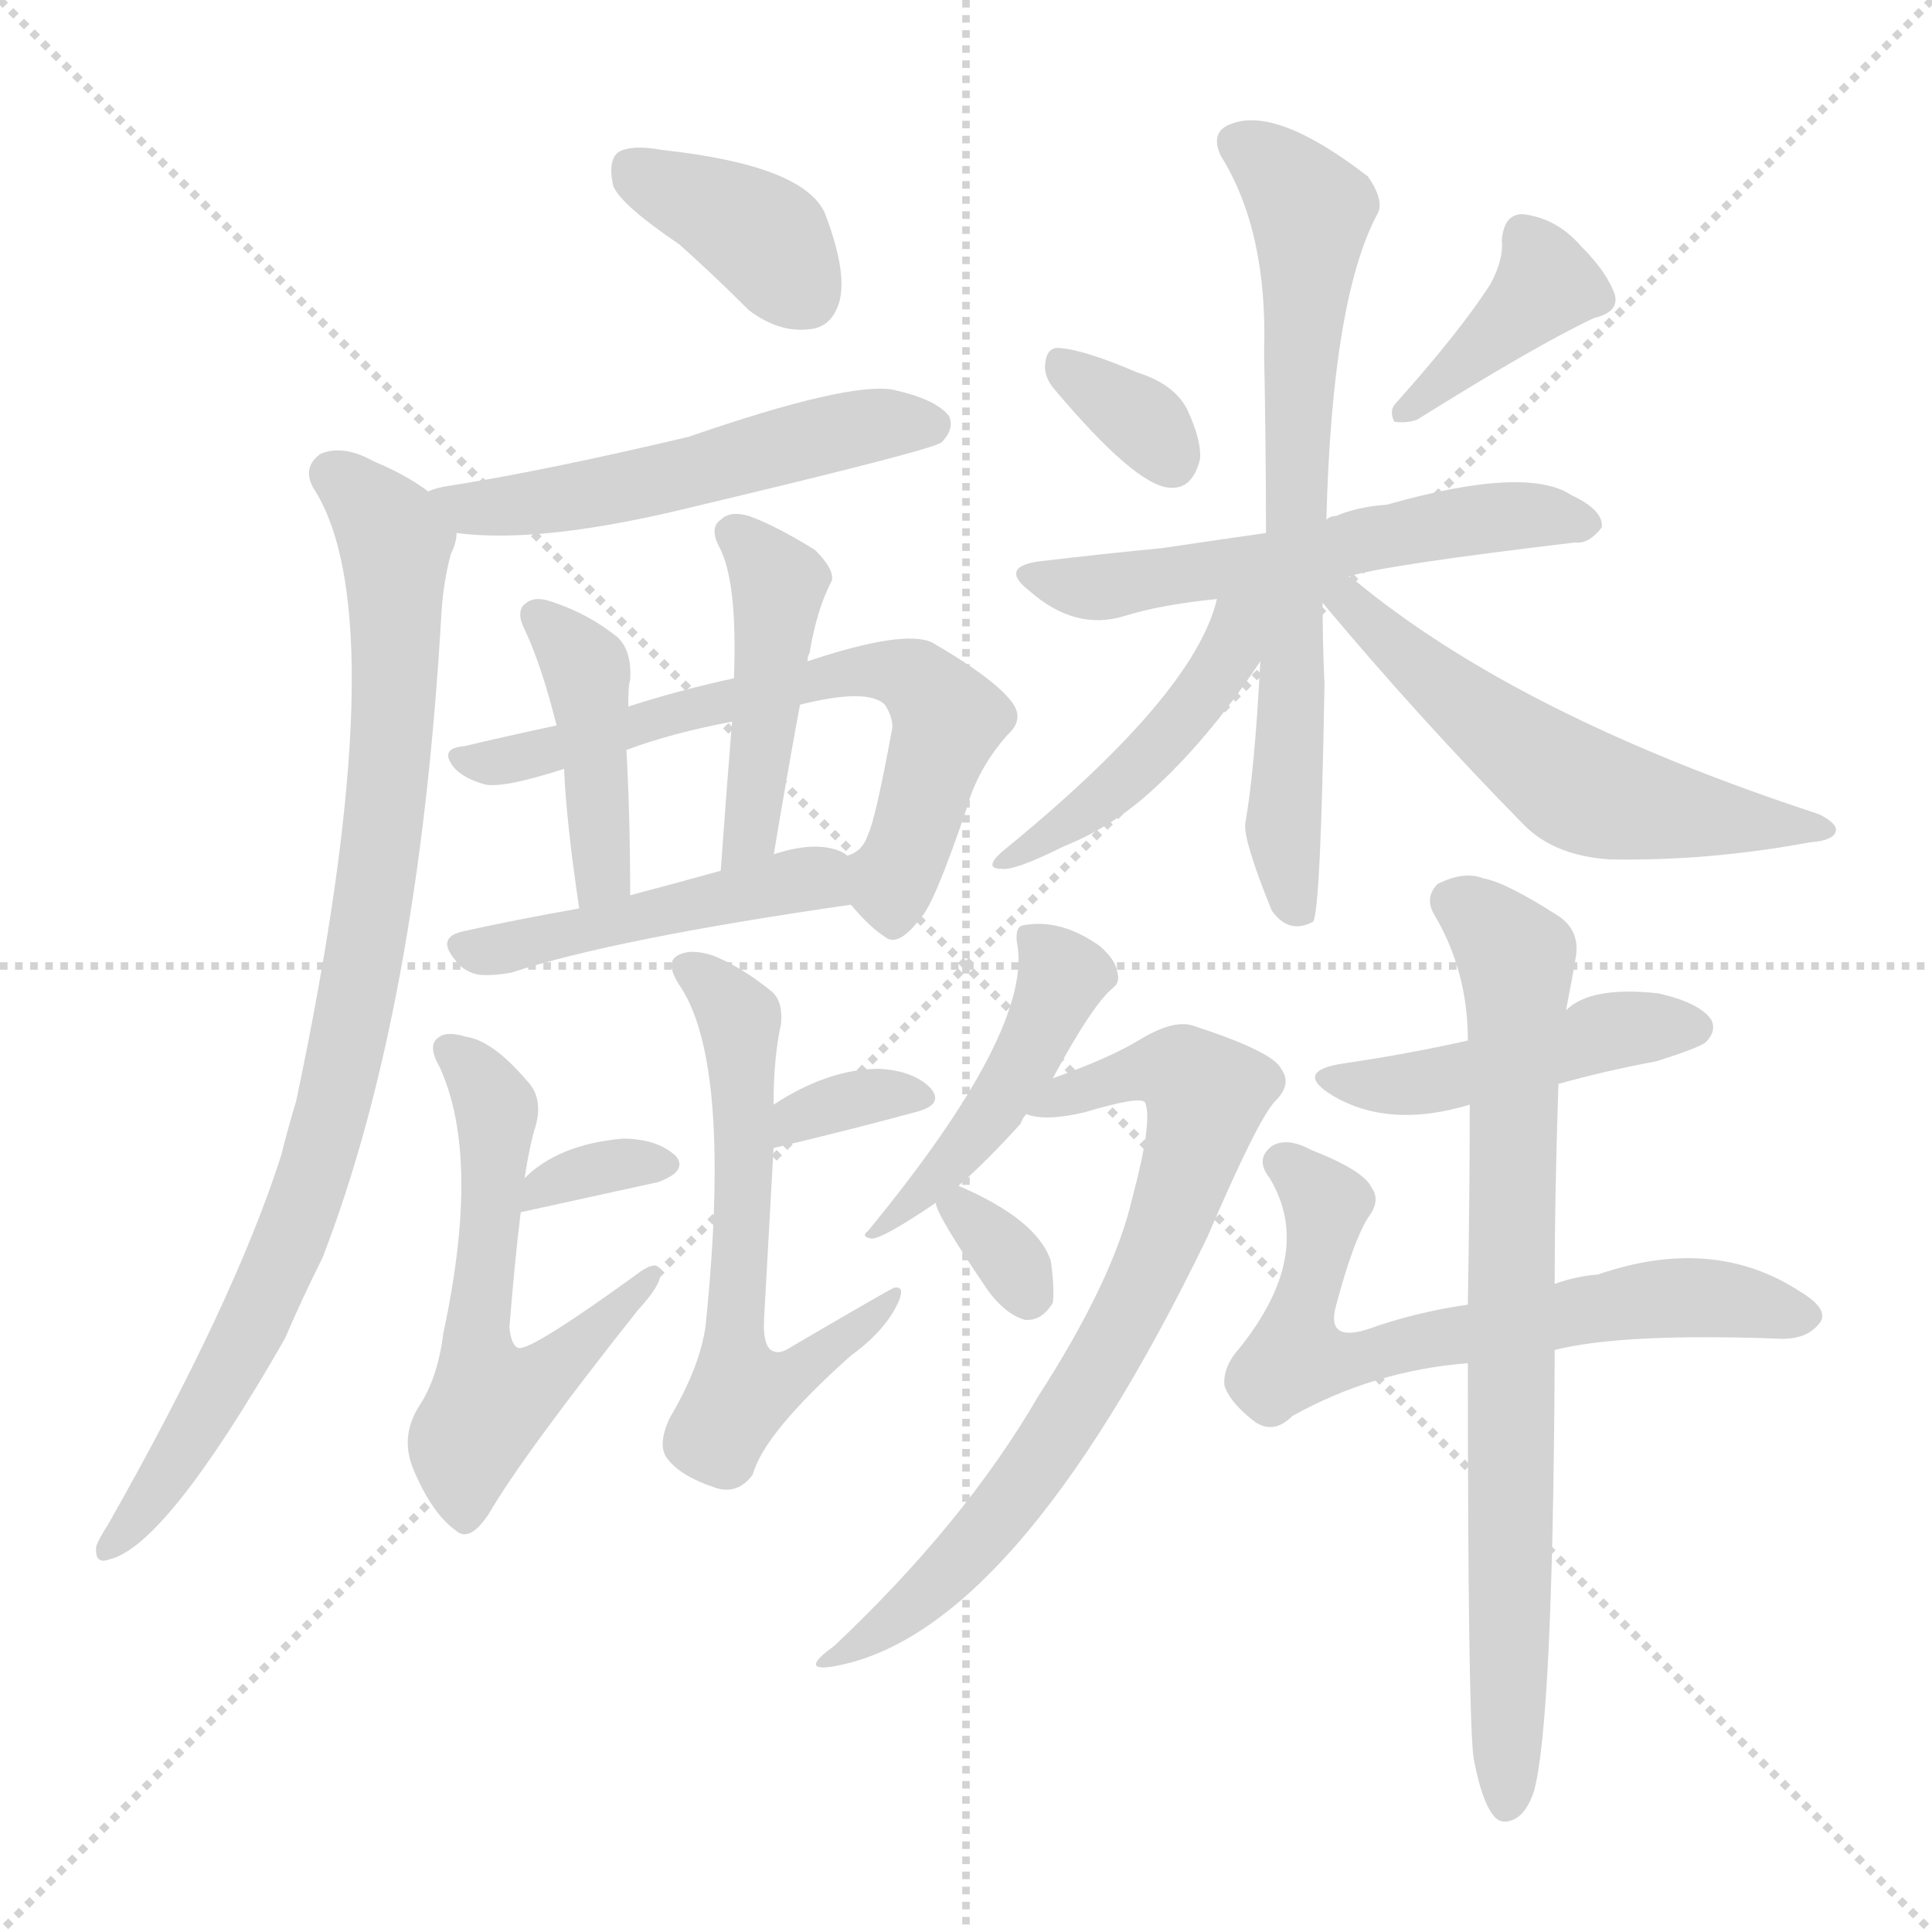 <svg version="1.1" viewBox="0 0 1024 1024" xmlns="http://www.w3.org/2000/svg">
  <g stroke="lightgray" stroke-dasharray="1,1" stroke-width="1" transform="scale(4, 4)">
    <line x1="0" y1="0" x2="256" y2="256"></line>
    <line x1="256" y1="0" x2="0" y2="256"></line>
    <line x1="128" y1="0" x2="128" y2="256"></line>
    <line x1="0" y1="128" x2="256" y2="128"></line>
  </g>
<g transform="scale(1, -1) translate(0, -900)">
   <style type="text/css">
    @keyframes keyframes0 {
      from {
       stroke: blue;
       stroke-dashoffset: 373;
       stroke-width: 128;
       }
       55% {
       animation-timing-function: step-end;
       stroke: blue;
       stroke-dashoffset: 0;
       stroke-width: 128;
       }
       to {
       stroke: black;
       stroke-width: 1024;
       }
       }
       #make-me-a-hanzi-animation-0 {
         animation: keyframes0 0.554s both;
         animation-delay: 0s;
         animation-timing-function: linear;
       }
    @keyframes keyframes1 {
      from {
       stroke: blue;
       stroke-dashoffset: 521;
       stroke-width: 128;
       }
       63% {
       animation-timing-function: step-end;
       stroke: blue;
       stroke-dashoffset: 0;
       stroke-width: 128;
       }
       to {
       stroke: black;
       stroke-width: 1024;
       }
       }
       #make-me-a-hanzi-animation-1 {
         animation: keyframes1 0.674s both;
         animation-delay: 0.554s;
         animation-timing-function: linear;
       }
    @keyframes keyframes2 {
      from {
       stroke: blue;
       stroke-dashoffset: 869;
       stroke-width: 128;
       }
       74% {
       animation-timing-function: step-end;
       stroke: blue;
       stroke-dashoffset: 0;
       stroke-width: 128;
       }
       to {
       stroke: black;
       stroke-width: 1024;
       }
       }
       #make-me-a-hanzi-animation-2 {
         animation: keyframes2 0.957s both;
         animation-delay: 1.228s;
         animation-timing-function: linear;
       }
    @keyframes keyframes3 {
      from {
       stroke: blue;
       stroke-dashoffset: 636;
       stroke-width: 128;
       }
       67% {
       animation-timing-function: step-end;
       stroke: blue;
       stroke-dashoffset: 0;
       stroke-width: 128;
       }
       to {
       stroke: black;
       stroke-width: 1024;
       }
       }
       #make-me-a-hanzi-animation-3 {
         animation: keyframes3 0.768s both;
         animation-delay: 2.185s;
         animation-timing-function: linear;
       }
    @keyframes keyframes4 {
      from {
       stroke: blue;
       stroke-dashoffset: 412;
       stroke-width: 128;
       }
       57% {
       animation-timing-function: step-end;
       stroke: blue;
       stroke-dashoffset: 0;
       stroke-width: 128;
       }
       to {
       stroke: black;
       stroke-width: 1024;
       }
       }
       #make-me-a-hanzi-animation-4 {
         animation: keyframes4 0.585s both;
         animation-delay: 2.952s;
         animation-timing-function: linear;
       }
    @keyframes keyframes5 {
      from {
       stroke: blue;
       stroke-dashoffset: 440;
       stroke-width: 128;
       }
       59% {
       animation-timing-function: step-end;
       stroke: blue;
       stroke-dashoffset: 0;
       stroke-width: 128;
       }
       to {
       stroke: black;
       stroke-width: 1024;
       }
       }
       #make-me-a-hanzi-animation-5 {
         animation: keyframes5 0.608s both;
         animation-delay: 3.538s;
         animation-timing-function: linear;
       }
    @keyframes keyframes6 {
      from {
       stroke: blue;
       stroke-dashoffset: 450;
       stroke-width: 128;
       }
       59% {
       animation-timing-function: step-end;
       stroke: blue;
       stroke-dashoffset: 0;
       stroke-width: 128;
       }
       to {
       stroke: black;
       stroke-width: 1024;
       }
       }
       #make-me-a-hanzi-animation-6 {
         animation: keyframes6 0.616s both;
         animation-delay: 4.146s;
         animation-timing-function: linear;
       }
    @keyframes keyframes7 {
      from {
       stroke: blue;
       stroke-dashoffset: 330;
       stroke-width: 128;
       }
       52% {
       animation-timing-function: step-end;
       stroke: blue;
       stroke-dashoffset: 0;
       stroke-width: 128;
       }
       to {
       stroke: black;
       stroke-width: 1024;
       }
       }
       #make-me-a-hanzi-animation-7 {
         animation: keyframes7 0.519s both;
         animation-delay: 4.762s;
         animation-timing-function: linear;
       }
    @keyframes keyframes8 {
      from {
       stroke: blue;
       stroke-dashoffset: 565;
       stroke-width: 128;
       }
       65% {
       animation-timing-function: step-end;
       stroke: blue;
       stroke-dashoffset: 0;
       stroke-width: 128;
       }
       to {
       stroke: black;
       stroke-width: 1024;
       }
       }
       #make-me-a-hanzi-animation-8 {
         animation: keyframes8 0.71s both;
         animation-delay: 5.28s;
         animation-timing-function: linear;
       }
    @keyframes keyframes9 {
      from {
       stroke: blue;
       stroke-dashoffset: 330;
       stroke-width: 128;
       }
       52% {
       animation-timing-function: step-end;
       stroke: blue;
       stroke-dashoffset: 0;
       stroke-width: 128;
       }
       to {
       stroke: black;
       stroke-width: 1024;
       }
       }
       #make-me-a-hanzi-animation-9 {
         animation: keyframes9 0.519s both;
         animation-delay: 5.99s;
         animation-timing-function: linear;
       }
    @keyframes keyframes10 {
      from {
       stroke: blue;
       stroke-dashoffset: 588;
       stroke-width: 128;
       }
       66% {
       animation-timing-function: step-end;
       stroke: blue;
       stroke-dashoffset: 0;
       stroke-width: 128;
       }
       to {
       stroke: black;
       stroke-width: 1024;
       }
       }
       #make-me-a-hanzi-animation-10 {
         animation: keyframes10 0.729s both;
         animation-delay: 6.509s;
         animation-timing-function: linear;
       }
    @keyframes keyframes11 {
      from {
       stroke: blue;
       stroke-dashoffset: 329;
       stroke-width: 128;
       }
       52% {
       animation-timing-function: step-end;
       stroke: blue;
       stroke-dashoffset: 0;
       stroke-width: 128;
       }
       to {
       stroke: black;
       stroke-width: 1024;
       }
       }
       #make-me-a-hanzi-animation-11 {
         animation: keyframes11 0.518s both;
         animation-delay: 7.237s;
         animation-timing-function: linear;
       }
    @keyframes keyframes12 {
      from {
       stroke: blue;
       stroke-dashoffset: 385;
       stroke-width: 128;
       }
       56% {
       animation-timing-function: step-end;
       stroke: blue;
       stroke-dashoffset: 0;
       stroke-width: 128;
       }
       to {
       stroke: black;
       stroke-width: 1024;
       }
       }
       #make-me-a-hanzi-animation-12 {
         animation: keyframes12 0.563s both;
         animation-delay: 7.755s;
         animation-timing-function: linear;
       }
    @keyframes keyframes13 {
      from {
       stroke: blue;
       stroke-dashoffset: 555;
       stroke-width: 128;
       }
       64% {
       animation-timing-function: step-end;
       stroke: blue;
       stroke-dashoffset: 0;
       stroke-width: 128;
       }
       to {
       stroke: black;
       stroke-width: 1024;
       }
       }
       #make-me-a-hanzi-animation-13 {
         animation: keyframes13 0.702s both;
         animation-delay: 8.318s;
         animation-timing-function: linear;
       }
    @keyframes keyframes14 {
      from {
       stroke: blue;
       stroke-dashoffset: 684;
       stroke-width: 128;
       }
       69% {
       animation-timing-function: step-end;
       stroke: blue;
       stroke-dashoffset: 0;
       stroke-width: 128;
       }
       to {
       stroke: black;
       stroke-width: 1024;
       }
       }
       #make-me-a-hanzi-animation-14 {
         animation: keyframes14 0.807s both;
         animation-delay: 9.02s;
         animation-timing-function: linear;
       }
    @keyframes keyframes15 {
      from {
       stroke: blue;
       stroke-dashoffset: 450;
       stroke-width: 128;
       }
       59% {
       animation-timing-function: step-end;
       stroke: blue;
       stroke-dashoffset: 0;
       stroke-width: 128;
       }
       to {
       stroke: black;
       stroke-width: 1024;
       }
       }
       #make-me-a-hanzi-animation-15 {
         animation: keyframes15 0.616s both;
         animation-delay: 9.827s;
         animation-timing-function: linear;
       }
    @keyframes keyframes16 {
      from {
       stroke: blue;
       stroke-dashoffset: 550;
       stroke-width: 128;
       }
       64% {
       animation-timing-function: step-end;
       stroke: blue;
       stroke-dashoffset: 0;
       stroke-width: 128;
       }
       to {
       stroke: black;
       stroke-width: 1024;
       }
       }
       #make-me-a-hanzi-animation-16 {
         animation: keyframes16 0.698s both;
         animation-delay: 10.443s;
         animation-timing-function: linear;
       }
    @keyframes keyframes17 {
      from {
       stroke: blue;
       stroke-dashoffset: 443;
       stroke-width: 128;
       }
       59% {
       animation-timing-function: step-end;
       stroke: blue;
       stroke-dashoffset: 0;
       stroke-width: 128;
       }
       to {
       stroke: black;
       stroke-width: 1024;
       }
       }
       #make-me-a-hanzi-animation-17 {
         animation: keyframes17 0.611s both;
         animation-delay: 11.14s;
         animation-timing-function: linear;
       }
    @keyframes keyframes18 {
      from {
       stroke: blue;
       stroke-dashoffset: 717;
       stroke-width: 128;
       }
       70% {
       animation-timing-function: step-end;
       stroke: blue;
       stroke-dashoffset: 0;
       stroke-width: 128;
       }
       to {
       stroke: black;
       stroke-width: 1024;
       }
       }
       #make-me-a-hanzi-animation-18 {
         animation: keyframes18 0.833s both;
         animation-delay: 11.751s;
         animation-timing-function: linear;
       }
    @keyframes keyframes19 {
      from {
       stroke: blue;
       stroke-dashoffset: 319;
       stroke-width: 128;
       }
       51% {
       animation-timing-function: step-end;
       stroke: blue;
       stroke-dashoffset: 0;
       stroke-width: 128;
       }
       to {
       stroke: black;
       stroke-width: 1024;
       }
       }
       #make-me-a-hanzi-animation-19 {
         animation: keyframes19 0.51s both;
         animation-delay: 12.584s;
         animation-timing-function: linear;
       }
    @keyframes keyframes20 {
      from {
       stroke: blue;
       stroke-dashoffset: 449;
       stroke-width: 128;
       }
       59% {
       animation-timing-function: step-end;
       stroke: blue;
       stroke-dashoffset: 0;
       stroke-width: 128;
       }
       to {
       stroke: black;
       stroke-width: 1024;
       }
       }
       #make-me-a-hanzi-animation-20 {
         animation: keyframes20 0.615s both;
         animation-delay: 13.094s;
         animation-timing-function: linear;
       }
    @keyframes keyframes21 {
      from {
       stroke: blue;
       stroke-dashoffset: 644;
       stroke-width: 128;
       }
       68% {
       animation-timing-function: step-end;
       stroke: blue;
       stroke-dashoffset: 0;
       stroke-width: 128;
       }
       to {
       stroke: black;
       stroke-width: 1024;
       }
       }
       #make-me-a-hanzi-animation-21 {
         animation: keyframes21 0.774s both;
         animation-delay: 13.709s;
         animation-timing-function: linear;
       }
    @keyframes keyframes22 {
      from {
       stroke: blue;
       stroke-dashoffset: 748;
       stroke-width: 128;
       }
       71% {
       animation-timing-function: step-end;
       stroke: blue;
       stroke-dashoffset: 0;
       stroke-width: 128;
       }
       to {
       stroke: black;
       stroke-width: 1024;
       }
       }
       #make-me-a-hanzi-animation-22 {
         animation: keyframes22 0.859s both;
         animation-delay: 14.484s;
         animation-timing-function: linear;
       }
</style>
<path d="M 360.0 770.5 Q 378.0 754.5 397.0 735.5 Q 413.0 723.5 429.0 725.5 Q 441.0 726.5 445.0 740.5 Q 449.0 756.5 437.0 787.5 Q 425.0 812.5 351.0 820.5 Q 335.0 823.5 328.0 819.5 Q 322.0 815.5 325.0 801.5 Q 329.0 791.5 360.0 770.5 Z" fill="lightgray"></path> 
<path d="M 242.0 617.5 Q 287.0 611.5 368.0 631.5 Q 494.0 661.5 499.0 665.5 Q 506.0 672.5 503.0 679.5 Q 496.0 688.5 473.0 693.5 Q 449.0 697.5 365.0 668.5 Q 289.0 650.5 238.0 642.5 Q 231.0 641.5 227.0 639.5 C 198.0 630.5 212.0 620.5 242.0 617.5 Z" fill="lightgray"></path> 
<path d="M 227.0 639.5 Q 215.0 648.5 198.0 655.5 Q 182.0 664.5 170.0 659.5 Q 160.0 652.5 166.0 641.5 Q 211.0 572.5 157.0 316.5 Q 153.0 303.5 149.0 287.5 Q 124.0 209.5 57.0 91.5 Q 53.0 85.5 51.0 80.5 Q 50.0 70.5 58.0 73.5 Q 88.0 80.5 151.0 190.5 Q 160.0 211.5 171.0 233.5 Q 222.0 365.5 234.0 575.5 Q 235.0 591.5 239.0 606.5 Q 242.0 612.5 242.0 617.5 C 245.0 628.5 245.0 628.5 227.0 639.5 Z" fill="lightgray"></path> 
<path d="M 451.0 420.5 Q 461.0 408.5 469.0 403.5 Q 476.0 397.5 488.0 413.5 Q 495.0 420.5 512.0 470.5 Q 518.0 492.5 534.0 510.5 Q 544.0 519.5 535.0 529.5 Q 525.0 541.5 494.0 559.5 Q 479.0 566.5 428.0 549.5 L 389.0 540.5 Q 361.0 534.5 333.0 525.5 L 295.0 515.5 Q 267.0 509.5 246.0 504.5 Q 234.0 503.5 239.0 495.5 Q 243.0 488.5 256.0 484.5 Q 265.0 481.5 299.0 492.5 L 332.0 502.5 Q 356.0 511.5 388.0 517.5 L 424.0 526.5 Q 460.0 535.5 469.0 526.5 Q 473.0 520.5 473.0 514.5 Q 464.0 465.5 460.0 457.5 Q 457.0 448.5 449.0 446.5 C 436.0 436.5 436.0 436.5 451.0 420.5 Z" fill="lightgray"></path> 
<path d="M 333.0 525.5 Q 333.0 537.5 334.0 539.5 Q 335.0 555.5 327.0 562.5 Q 312.0 574.5 294.0 580.5 Q 284.0 584.5 279.0 580.5 Q 273.0 576.5 278.0 566.5 Q 287.0 547.5 295.0 515.5 L 299.0 492.5 Q 300.0 465.5 307.0 418.5 C 311.0 388.5 334.0 395.5 334.0 425.5 Q 334.0 467.5 332.0 502.5 L 333.0 525.5 Z" fill="lightgray"></path> 
<path d="M 428.0 549.5 Q 428.0 552.5 429.0 553.5 Q 433.0 577.5 441.0 592.5 Q 442.0 598.5 432.0 608.5 Q 411.0 621.5 397.0 626.5 Q 387.0 629.5 382.0 624.5 Q 376.0 620.5 381.0 610.5 Q 391.0 592.5 389.0 540.5 L 388.0 517.5 Q 385.0 480.5 382.0 438.5 C 380.0 408.5 405.0 416.5 410.0 446.5 Q 417.0 488.5 424.0 526.5 L 428.0 549.5 Z" fill="lightgray"></path> 
<path d="M 307.0 418.5 Q 273.0 412.5 246.0 406.5 Q 231.0 403.5 241.0 391.5 Q 245.0 385.5 253.0 383.5 Q 260.0 382.5 271.0 384.5 Q 326.0 402.5 451.0 420.5 C 481.0 424.5 476.0 432.5 449.0 446.5 Q 448.0 447.5 446.0 448.5 Q 433.0 454.5 411.0 447.5 Q 410.0 447.5 410.0 446.5 C 408.0 445.5 408.0 445.5 382.0 438.5 Q 357.0 431.5 334.0 425.5 L 307.0 418.5 Z" fill="lightgray"></path> 
<path d="M 276.0 257.5 L 349.0 273.5 Q 365.0 279.5 358.0 287.5 Q 348.0 296.5 330.0 296.5 Q 296.0 293.5 278.0 275.5 C 256.0 254.5 254.0 252.5 276.0 257.5 Z" fill="lightgray"></path> 
<path d="M 278.0 275.5 Q 281.0 294.5 284.0 303.5 Q 288.0 318.5 279.0 327.5 Q 261.0 348.5 247.0 350.5 Q 237.0 353.5 233.0 350.5 Q 226.0 346.5 233.0 334.5 Q 255.0 286.5 235.0 193.5 Q 232.0 169.5 222.0 154.5 Q 212.0 138.5 219.0 121.5 Q 229.0 97.5 242.0 88.5 Q 249.0 82.5 259.0 97.5 Q 277.0 128.5 338.0 205.5 Q 350.0 218.5 350.0 224.5 Q 350.0 234.5 336.0 223.5 Q 282.0 184.5 275.0 185.5 Q 271.0 186.5 270.0 196.5 Q 273.0 233.5 276.0 257.5 L 278.0 275.5 Z" fill="lightgray"></path> 
<path d="M 410.0 291.5 Q 452.0 301.5 485.0 310.5 Q 501.0 314.5 493.0 323.5 Q 484.0 332.5 466.0 333.5 Q 439.0 333.5 410.0 314.5 C 385.0 298.5 381.0 284.5 410.0 291.5 Z" fill="lightgray"></path> 
<path d="M 410.0 314.5 Q 410.0 339.5 414.0 357.5 Q 415.0 369.5 409.0 374.5 Q 393.0 387.5 378.0 393.5 Q 366.0 397.5 359.0 393.5 Q 352.0 389.5 361.0 376.5 Q 388.0 334.5 374.0 197.5 Q 371.0 175.5 355.0 148.5 Q 348.0 133.5 354.0 126.5 Q 361.0 117.5 379.0 111.5 Q 391.0 107.5 399.0 118.5 Q 405.0 140.5 451.0 181.5 Q 469.0 194.5 476.0 209.5 Q 480.0 218.5 474.0 217.5 Q 473.0 217.5 420.0 186.5 Q 414.0 182.5 411.0 183.5 Q 404.0 184.5 405.0 201.5 Q 408.0 256.5 410.0 291.5 L 410.0 314.5 Z" fill="lightgray"></path> 
<path d="M 559.0 693.5 Q 602.0 642.5 620.0 641.5 Q 632.0 640.5 636.0 656.5 Q 637.0 666.5 629.0 683.5 Q 622.0 696.5 603.0 702.5 Q 575.0 714.5 562.0 715.5 Q 555.0 716.5 554.0 707.5 Q 553.0 700.5 559.0 693.5 Z" fill="lightgray"></path> 
<path d="M 790.0 749.5 Q 774.0 724.5 740.0 686.5 Q 736.0 682.5 739.0 676.5 Q 745.0 675.5 751.0 677.5 Q 815.0 717.5 845.0 731.5 Q 858.0 734.5 856.0 743.5 Q 852.0 755.5 838.0 769.5 Q 825.0 784.5 807.0 786.5 Q 797.0 786.5 796.0 772.5 Q 797.0 762.5 790.0 749.5 Z" fill="lightgray"></path> 
<path d="M 715.0 594.5 Q 734.0 600.5 835.0 612.5 Q 842.0 611.5 849.0 620.5 Q 850.0 629.5 833.0 637.5 Q 809.0 653.5 735.0 632.5 Q 720.0 631.5 708.0 626.5 Q 705.0 626.5 703.0 624.5 L 671.0 617.5 Q 643.0 613.5 616.0 609.5 Q 585.0 606.5 551.0 602.5 Q 529.0 599.5 546.0 586.5 Q 570.0 565.5 596.0 573.5 Q 615.0 579.5 645.0 582.5 L 715.0 594.5 Z" fill="lightgray"></path> 
<path d="M 703.0 624.5 Q 706.0 741.5 730.0 786.5 Q 734.0 793.5 725.0 806.5 Q 677.0 843.5 653.0 834.5 Q 641.0 830.5 647.0 817.5 Q 672.0 777.5 670.0 713.5 Q 671.0 661.5 671.0 617.5 L 668.0 549.5 Q 665.0 491.5 660.0 463.5 Q 659.0 454.5 674.0 417.5 Q 683.0 404.5 696.0 411.5 Q 700.0 417.5 702.0 537.5 Q 701.0 559.5 701.0 580.5 L 703.0 624.5 Z" fill="lightgray"></path> 
<path d="M 645.0 582.5 Q 633.0 531.5 531.0 448.5 Q 521.0 439.5 531.0 439.5 Q 538.0 438.5 564.0 451.5 Q 589.0 461.5 610.0 480.5 Q 640.0 507.5 668.0 549.5 C 697.0 592.5 655.0 616.5 645.0 582.5 Z" fill="lightgray"></path> 
<path d="M 701.0 580.5 Q 752.0 519.5 808.0 462.5 Q 824.0 446.5 853.0 444.5 Q 905.0 443.5 959.0 453.5 Q 972.0 454.5 973.0 459.5 Q 974.0 463.5 964.0 468.5 Q 805.0 520.5 718.0 592.5 Q 715.0 593.5 715.0 594.5 C 691.0 612.5 682.0 603.5 701.0 580.5 Z" fill="lightgray"></path> 
<path d="M 508.0 271.5 Q 523.0 284.5 541.0 304.5 Q 542.0 307.5 544.0 309.5 L 558.0 328.5 Q 579.0 367.5 590.0 376.5 Q 594.0 379.5 592.0 385.5 Q 591.0 391.5 583.0 398.5 Q 562.0 413.5 542.0 409.5 Q 538.0 408.5 539.0 400.5 Q 548.0 354.5 460.0 247.5 Q 456.0 244.5 462.0 243.5 Q 468.0 243.5 496.0 262.5 L 508.0 271.5 Z" fill="lightgray"></path> 
<path d="M 544.0 309.5 Q 554.0 305.5 575.0 310.5 Q 605.0 319.5 607.0 315.5 Q 611.0 305.5 600.0 264.5 Q 590.0 221.5 550.0 159.5 Q 511.0 92.5 442.0 27.5 Q 424.0 14.5 440.0 16.5 Q 537.0 31.5 640.0 244.5 Q 667.0 307.5 676.0 316.5 Q 685.0 325.5 679.0 333.5 Q 675.0 342.5 632.0 356.5 Q 622.0 359.5 605.0 349.5 Q 589.0 339.5 558.0 328.5 C 530.0 318.5 516.0 312.5 544.0 309.5 Z" fill="lightgray"></path> 
<path d="M 496.0 262.5 Q 496.0 256.5 524.0 215.5 Q 533.0 203.5 543.0 200.5 Q 552.0 199.5 558.0 209.5 Q 559.0 216.5 557.0 231.5 Q 550.0 253.5 508.0 271.5 C 492.0 278.5 492.0 278.5 496.0 262.5 Z" fill="lightgray"></path> 
<path d="M 826.0 325.5 Q 851.0 332.5 878.0 337.5 Q 900.0 344.5 904.0 347.5 Q 910.0 353.5 907.0 359.5 Q 901.0 368.5 879.0 373.5 Q 843.0 377.5 830.0 364.5 L 778.0 348.5 Q 747.0 341.5 713.0 336.5 Q 685.0 332.5 706.0 319.5 Q 736.0 301.5 779.0 314.5 L 826.0 325.5 Z" fill="lightgray"></path> 
<path d="M 824.0 184.5 Q 860.0 193.5 942.0 190.5 Q 958.0 189.5 965.0 199.5 Q 969.0 206.5 954.0 215.5 Q 908.0 245.5 847.0 224.5 Q 835.0 223.5 824.0 219.5 L 778.0 208.5 Q 750.0 204.5 725.0 195.5 Q 703.0 188.5 708.0 207.5 Q 717.0 241.5 725.0 254.5 Q 732.0 263.5 727.0 270.5 Q 723.0 279.5 695.0 290.5 Q 682.0 297.5 674.0 292.5 Q 665.0 285.5 673.0 275.5 Q 697.0 235.5 657.0 185.5 Q 648.0 175.5 649.0 165.5 Q 652.0 156.5 665.0 146.5 Q 675.0 139.5 685.0 149.5 Q 728.0 173.5 778.0 177.5 L 824.0 184.5 Z" fill="lightgray"></path> 
<path d="M 781.0 -31.5 Q 785.0 -53.5 791.0 -61.5 Q 795.0 -67.5 802.0 -64.5 Q 809.0 -61.5 813.0 -49.5 Q 823.0 -13.5 824.0 177.5 Q 824.0 181.5 824.0 184.5 L 824.0 219.5 Q 824.0 265.5 826.0 325.5 L 830.0 364.5 Q 833.0 379.5 835.0 391.5 Q 838.0 406.5 826.0 414.5 Q 798.0 432.5 786.0 434.5 Q 776.0 438.5 762.0 431.5 Q 755.0 424.5 760.0 415.5 Q 778.0 385.5 778.0 348.5 L 779.0 314.5 Q 779.0 268.5 778.0 208.5 L 778.0 177.5 Q 778.0 -8.5 781.0 -31.5 Z" fill="lightgray"></path> 
      <clipPath id="make-me-a-hanzi-clip-0">
      <path d="M 360.0 770.5 Q 378.0 754.5 397.0 735.5 Q 413.0 723.5 429.0 725.5 Q 441.0 726.5 445.0 740.5 Q 449.0 756.5 437.0 787.5 Q 425.0 812.5 351.0 820.5 Q 335.0 823.5 328.0 819.5 Q 322.0 815.5 325.0 801.5 Q 329.0 791.5 360.0 770.5 Z" fill="lightgray"></path>
      </clipPath>
      <path clip-path="url(#make-me-a-hanzi-clip-0)" d="M 335.0 811.5 L 402.0 776.5 L 427.0 743.5 " fill="none" id="make-me-a-hanzi-animation-0" stroke-dasharray="245 490" stroke-linecap="round"></path>

      <clipPath id="make-me-a-hanzi-clip-1">
      <path d="M 242.0 617.5 Q 287.0 611.5 368.0 631.5 Q 494.0 661.5 499.0 665.5 Q 506.0 672.5 503.0 679.5 Q 496.0 688.5 473.0 693.5 Q 449.0 697.5 365.0 668.5 Q 289.0 650.5 238.0 642.5 Q 231.0 641.5 227.0 639.5 C 198.0 630.5 212.0 620.5 242.0 617.5 Z" fill="lightgray"></path>
      </clipPath>
      <path clip-path="url(#make-me-a-hanzi-clip-1)" d="M 234.0 636.5 L 249.0 630.5 L 318.0 638.5 L 451.0 672.5 L 493.0 674.5 " fill="none" id="make-me-a-hanzi-animation-1" stroke-dasharray="393 786" stroke-linecap="round"></path>

      <clipPath id="make-me-a-hanzi-clip-2">
      <path d="M 227.0 639.5 Q 215.0 648.5 198.0 655.5 Q 182.0 664.5 170.0 659.5 Q 160.0 652.5 166.0 641.5 Q 211.0 572.5 157.0 316.5 Q 153.0 303.5 149.0 287.5 Q 124.0 209.5 57.0 91.5 Q 53.0 85.5 51.0 80.5 Q 50.0 70.5 58.0 73.5 Q 88.0 80.5 151.0 190.5 Q 160.0 211.5 171.0 233.5 Q 222.0 365.5 234.0 575.5 Q 235.0 591.5 239.0 606.5 Q 242.0 612.5 242.0 617.5 C 245.0 628.5 245.0 628.5 227.0 639.5 Z" fill="lightgray"></path>
      </clipPath>
      <path clip-path="url(#make-me-a-hanzi-clip-2)" d="M 176.0 648.5 L 201.0 625.5 L 210.0 604.5 L 207.0 495.5 L 188.0 366.5 L 164.0 270.5 L 131.0 188.5 L 59.0 81.5 " fill="none" id="make-me-a-hanzi-animation-2" stroke-dasharray="741 1482" stroke-linecap="round"></path>

      <clipPath id="make-me-a-hanzi-clip-3">
      <path d="M 451.0 420.5 Q 461.0 408.5 469.0 403.5 Q 476.0 397.5 488.0 413.5 Q 495.0 420.5 512.0 470.5 Q 518.0 492.5 534.0 510.5 Q 544.0 519.5 535.0 529.5 Q 525.0 541.5 494.0 559.5 Q 479.0 566.5 428.0 549.5 L 389.0 540.5 Q 361.0 534.5 333.0 525.5 L 295.0 515.5 Q 267.0 509.5 246.0 504.5 Q 234.0 503.5 239.0 495.5 Q 243.0 488.5 256.0 484.5 Q 265.0 481.5 299.0 492.5 L 332.0 502.5 Q 356.0 511.5 388.0 517.5 L 424.0 526.5 Q 460.0 535.5 469.0 526.5 Q 473.0 520.5 473.0 514.5 Q 464.0 465.5 460.0 457.5 Q 457.0 448.5 449.0 446.5 C 436.0 436.5 436.0 436.5 451.0 420.5 Z" fill="lightgray"></path>
      </clipPath>
      <path clip-path="url(#make-me-a-hanzi-clip-3)" d="M 247.0 496.5 L 286.0 499.5 L 370.0 526.5 L 433.0 536.5 L 440.0 543.5 L 485.0 540.5 L 503.0 518.5 L 474.0 435.5 L 474.0 417.5 " fill="none" id="make-me-a-hanzi-animation-3" stroke-dasharray="508 1016" stroke-linecap="round"></path>

      <clipPath id="make-me-a-hanzi-clip-4">
      <path d="M 333.0 525.5 Q 333.0 537.5 334.0 539.5 Q 335.0 555.5 327.0 562.5 Q 312.0 574.5 294.0 580.5 Q 284.0 584.5 279.0 580.5 Q 273.0 576.5 278.0 566.5 Q 287.0 547.5 295.0 515.5 L 299.0 492.5 Q 300.0 465.5 307.0 418.5 C 311.0 388.5 334.0 395.5 334.0 425.5 Q 334.0 467.5 332.0 502.5 L 333.0 525.5 Z" fill="lightgray"></path>
      </clipPath>
      <path clip-path="url(#make-me-a-hanzi-clip-4)" d="M 287.0 572.5 L 309.0 548.5 L 313.0 533.5 L 320.0 437.5 L 312.0 428.5 " fill="none" id="make-me-a-hanzi-animation-4" stroke-dasharray="284 568" stroke-linecap="round"></path>

      <clipPath id="make-me-a-hanzi-clip-5">
      <path d="M 428.0 549.5 Q 428.0 552.5 429.0 553.5 Q 433.0 577.5 441.0 592.5 Q 442.0 598.5 432.0 608.5 Q 411.0 621.5 397.0 626.5 Q 387.0 629.5 382.0 624.5 Q 376.0 620.5 381.0 610.5 Q 391.0 592.5 389.0 540.5 L 388.0 517.5 Q 385.0 480.5 382.0 438.5 C 380.0 408.5 405.0 416.5 410.0 446.5 Q 417.0 488.5 424.0 526.5 L 428.0 549.5 Z" fill="lightgray"></path>
      </clipPath>
      <path clip-path="url(#make-me-a-hanzi-clip-5)" d="M 391.0 616.5 L 413.0 591.5 L 398.0 457.5 L 387.0 446.5 " fill="none" id="make-me-a-hanzi-animation-5" stroke-dasharray="312 624" stroke-linecap="round"></path>

      <clipPath id="make-me-a-hanzi-clip-6">
      <path d="M 307.0 418.5 Q 273.0 412.5 246.0 406.5 Q 231.0 403.5 241.0 391.5 Q 245.0 385.5 253.0 383.5 Q 260.0 382.5 271.0 384.5 Q 326.0 402.5 451.0 420.5 C 481.0 424.5 476.0 432.5 449.0 446.5 Q 448.0 447.5 446.0 448.5 Q 433.0 454.5 411.0 447.5 Q 410.0 447.5 410.0 446.5 C 408.0 445.5 408.0 445.5 382.0 438.5 Q 357.0 431.5 334.0 425.5 L 307.0 418.5 Z" fill="lightgray"></path>
      </clipPath>
      <path clip-path="url(#make-me-a-hanzi-clip-6)" d="M 253.0 395.5 L 422.0 433.5 L 431.0 434.5 L 440.0 426.5 " fill="none" id="make-me-a-hanzi-animation-6" stroke-dasharray="322 644" stroke-linecap="round"></path>

      <clipPath id="make-me-a-hanzi-clip-7">
      <path d="M 276.0 257.5 L 349.0 273.5 Q 365.0 279.5 358.0 287.5 Q 348.0 296.5 330.0 296.5 Q 296.0 293.5 278.0 275.5 C 256.0 254.5 254.0 252.5 276.0 257.5 Z" fill="lightgray"></path>
      </clipPath>
      <path clip-path="url(#make-me-a-hanzi-clip-7)" d="M 283.0 261.5 L 299.0 276.5 L 351.0 282.5 " fill="none" id="make-me-a-hanzi-animation-7" stroke-dasharray="202 404" stroke-linecap="round"></path>

      <clipPath id="make-me-a-hanzi-clip-8">
      <path d="M 278.0 275.5 Q 281.0 294.5 284.0 303.5 Q 288.0 318.5 279.0 327.5 Q 261.0 348.5 247.0 350.5 Q 237.0 353.5 233.0 350.5 Q 226.0 346.5 233.0 334.5 Q 255.0 286.5 235.0 193.5 Q 232.0 169.5 222.0 154.5 Q 212.0 138.5 219.0 121.5 Q 229.0 97.5 242.0 88.5 Q 249.0 82.5 259.0 97.5 Q 277.0 128.5 338.0 205.5 Q 350.0 218.5 350.0 224.5 Q 350.0 234.5 336.0 223.5 Q 282.0 184.5 275.0 185.5 Q 271.0 186.5 270.0 196.5 Q 273.0 233.5 276.0 257.5 L 278.0 275.5 Z" fill="lightgray"></path>
      </clipPath>
      <path clip-path="url(#make-me-a-hanzi-clip-8)" d="M 240.0 342.5 L 263.0 311.5 L 252.0 200.5 L 259.0 156.5 L 296.0 175.5 L 314.0 196.5 L 326.0 201.5 L 328.0 213.5 L 338.0 214.5 L 343.0 222.5 " fill="none" id="make-me-a-hanzi-animation-8" stroke-dasharray="437 874" stroke-linecap="round"></path>

      <clipPath id="make-me-a-hanzi-clip-9">
      <path d="M 410.0 291.5 Q 452.0 301.5 485.0 310.5 Q 501.0 314.5 493.0 323.5 Q 484.0 332.5 466.0 333.5 Q 439.0 333.5 410.0 314.5 C 385.0 298.5 381.0 284.5 410.0 291.5 Z" fill="lightgray"></path>
      </clipPath>
      <path clip-path="url(#make-me-a-hanzi-clip-9)" d="M 483.0 320.5 L 437.0 313.5 L 423.0 308.5 L 417.0 297.5 " fill="none" id="make-me-a-hanzi-animation-9" stroke-dasharray="202 404" stroke-linecap="round"></path>

      <clipPath id="make-me-a-hanzi-clip-10">
      <path d="M 410.0 314.5 Q 410.0 339.5 414.0 357.5 Q 415.0 369.5 409.0 374.5 Q 393.0 387.5 378.0 393.5 Q 366.0 397.5 359.0 393.5 Q 352.0 389.5 361.0 376.5 Q 388.0 334.5 374.0 197.5 Q 371.0 175.5 355.0 148.5 Q 348.0 133.5 354.0 126.5 Q 361.0 117.5 379.0 111.5 Q 391.0 107.5 399.0 118.5 Q 405.0 140.5 451.0 181.5 Q 469.0 194.5 476.0 209.5 Q 480.0 218.5 474.0 217.5 Q 473.0 217.5 420.0 186.5 Q 414.0 182.5 411.0 183.5 Q 404.0 184.5 405.0 201.5 Q 408.0 256.5 410.0 291.5 L 410.0 314.5 Z" fill="lightgray"></path>
      </clipPath>
      <path clip-path="url(#make-me-a-hanzi-clip-10)" d="M 365.0 386.5 L 393.0 354.5 L 394.0 259.5 L 388.0 207.5 L 393.0 162.5 L 422.0 171.5 L 474.0 213.5 " fill="none" id="make-me-a-hanzi-animation-10" stroke-dasharray="460 920" stroke-linecap="round"></path>

      <clipPath id="make-me-a-hanzi-clip-11">
      <path d="M 559.0 693.5 Q 602.0 642.5 620.0 641.5 Q 632.0 640.5 636.0 656.5 Q 637.0 666.5 629.0 683.5 Q 622.0 696.5 603.0 702.5 Q 575.0 714.5 562.0 715.5 Q 555.0 716.5 554.0 707.5 Q 553.0 700.5 559.0 693.5 Z" fill="lightgray"></path>
      </clipPath>
      <path clip-path="url(#make-me-a-hanzi-clip-11)" d="M 565.0 704.5 L 605.0 676.5 L 620.0 657.5 " fill="none" id="make-me-a-hanzi-animation-11" stroke-dasharray="201 402" stroke-linecap="round"></path>

      <clipPath id="make-me-a-hanzi-clip-12">
      <path d="M 790.0 749.5 Q 774.0 724.5 740.0 686.5 Q 736.0 682.5 739.0 676.5 Q 745.0 675.5 751.0 677.5 Q 815.0 717.5 845.0 731.5 Q 858.0 734.5 856.0 743.5 Q 852.0 755.5 838.0 769.5 Q 825.0 784.5 807.0 786.5 Q 797.0 786.5 796.0 772.5 Q 797.0 762.5 790.0 749.5 Z" fill="lightgray"></path>
      </clipPath>
      <path clip-path="url(#make-me-a-hanzi-clip-12)" d="M 846.0 741.5 L 819.0 749.5 L 745.0 680.5 " fill="none" id="make-me-a-hanzi-animation-12" stroke-dasharray="257 514" stroke-linecap="round"></path>

      <clipPath id="make-me-a-hanzi-clip-13">
      <path d="M 715.0 594.5 Q 734.0 600.5 835.0 612.5 Q 842.0 611.5 849.0 620.5 Q 850.0 629.5 833.0 637.5 Q 809.0 653.5 735.0 632.5 Q 720.0 631.5 708.0 626.5 Q 705.0 626.5 703.0 624.5 L 671.0 617.5 Q 643.0 613.5 616.0 609.5 Q 585.0 606.5 551.0 602.5 Q 529.0 599.5 546.0 586.5 Q 570.0 565.5 596.0 573.5 Q 615.0 579.5 645.0 582.5 L 715.0 594.5 Z" fill="lightgray"></path>
      </clipPath>
      <path clip-path="url(#make-me-a-hanzi-clip-13)" d="M 547.0 594.5 L 579.0 588.5 L 678.0 602.5 L 768.0 623.5 L 808.0 627.5 L 841.0 622.5 " fill="none" id="make-me-a-hanzi-animation-13" stroke-dasharray="427 854" stroke-linecap="round"></path>

      <clipPath id="make-me-a-hanzi-clip-14">
      <path d="M 703.0 624.5 Q 706.0 741.5 730.0 786.5 Q 734.0 793.5 725.0 806.5 Q 677.0 843.5 653.0 834.5 Q 641.0 830.5 647.0 817.5 Q 672.0 777.5 670.0 713.5 Q 671.0 661.5 671.0 617.5 L 668.0 549.5 Q 665.0 491.5 660.0 463.5 Q 659.0 454.5 674.0 417.5 Q 683.0 404.5 696.0 411.5 Q 700.0 417.5 702.0 537.5 Q 701.0 559.5 701.0 580.5 L 703.0 624.5 Z" fill="lightgray"></path>
      </clipPath>
      <path clip-path="url(#make-me-a-hanzi-clip-14)" d="M 655.0 824.5 L 695.0 788.5 L 680.0 461.5 L 689.0 415.5 " fill="none" id="make-me-a-hanzi-animation-14" stroke-dasharray="556 1112" stroke-linecap="round"></path>

      <clipPath id="make-me-a-hanzi-clip-15">
      <path d="M 645.0 582.5 Q 633.0 531.5 531.0 448.5 Q 521.0 439.5 531.0 439.5 Q 538.0 438.5 564.0 451.5 Q 589.0 461.5 610.0 480.5 Q 640.0 507.5 668.0 549.5 C 697.0 592.5 655.0 616.5 645.0 582.5 Z" fill="lightgray"></path>
      </clipPath>
      <path clip-path="url(#make-me-a-hanzi-clip-15)" d="M 664.0 580.5 L 649.0 549.5 L 615.0 504.5 L 554.0 453.5 L 542.0 453.5 L 534.0 444.5 " fill="none" id="make-me-a-hanzi-animation-15" stroke-dasharray="322 644" stroke-linecap="round"></path>

      <clipPath id="make-me-a-hanzi-clip-16">
      <path d="M 701.0 580.5 Q 752.0 519.5 808.0 462.5 Q 824.0 446.5 853.0 444.5 Q 905.0 443.5 959.0 453.5 Q 972.0 454.5 973.0 459.5 Q 974.0 463.5 964.0 468.5 Q 805.0 520.5 718.0 592.5 Q 715.0 593.5 715.0 594.5 C 691.0 612.5 682.0 603.5 701.0 580.5 Z" fill="lightgray"></path>
      </clipPath>
      <path clip-path="url(#make-me-a-hanzi-clip-16)" d="M 710.0 585.5 L 773.0 528.5 L 837.0 481.5 L 889.0 468.5 L 965.0 460.5 " fill="none" id="make-me-a-hanzi-animation-16" stroke-dasharray="422 844" stroke-linecap="round"></path>

      <clipPath id="make-me-a-hanzi-clip-17">
      <path d="M 508.0 271.5 Q 523.0 284.5 541.0 304.5 Q 542.0 307.5 544.0 309.5 L 558.0 328.5 Q 579.0 367.5 590.0 376.5 Q 594.0 379.5 592.0 385.5 Q 591.0 391.5 583.0 398.5 Q 562.0 413.5 542.0 409.5 Q 538.0 408.5 539.0 400.5 Q 548.0 354.5 460.0 247.5 Q 456.0 244.5 462.0 243.5 Q 468.0 243.5 496.0 262.5 L 508.0 271.5 Z" fill="lightgray"></path>
      </clipPath>
      <path clip-path="url(#make-me-a-hanzi-clip-17)" d="M 549.0 402.5 L 563.0 382.5 L 547.0 345.5 L 515.0 295.5 L 487.0 271.5 L 485.0 261.5 L 470.0 256.5 " fill="none" id="make-me-a-hanzi-animation-17" stroke-dasharray="315 630" stroke-linecap="round"></path>

      <clipPath id="make-me-a-hanzi-clip-18">
      <path d="M 544.0 309.5 Q 554.0 305.5 575.0 310.5 Q 605.0 319.5 607.0 315.5 Q 611.0 305.5 600.0 264.5 Q 590.0 221.5 550.0 159.5 Q 511.0 92.5 442.0 27.5 Q 424.0 14.5 440.0 16.5 Q 537.0 31.5 640.0 244.5 Q 667.0 307.5 676.0 316.5 Q 685.0 325.5 679.0 333.5 Q 675.0 342.5 632.0 356.5 Q 622.0 359.5 605.0 349.5 Q 589.0 339.5 558.0 328.5 C 530.0 318.5 516.0 312.5 544.0 309.5 Z" fill="lightgray"></path>
      </clipPath>
      <path clip-path="url(#make-me-a-hanzi-clip-18)" d="M 551.0 311.5 L 609.0 332.5 L 627.0 331.5 L 639.0 319.5 L 616.0 240.5 L 577.0 163.5 L 498.0 61.5 L 444.0 21.5 " fill="none" id="make-me-a-hanzi-animation-18" stroke-dasharray="589 1178" stroke-linecap="round"></path>

      <clipPath id="make-me-a-hanzi-clip-19">
      <path d="M 496.0 262.5 Q 496.0 256.5 524.0 215.5 Q 533.0 203.5 543.0 200.5 Q 552.0 199.5 558.0 209.5 Q 559.0 216.5 557.0 231.5 Q 550.0 253.5 508.0 271.5 C 492.0 278.5 492.0 278.5 496.0 262.5 Z" fill="lightgray"></path>
      </clipPath>
      <path clip-path="url(#make-me-a-hanzi-clip-19)" d="M 505.0 262.5 L 546.0 214.5 " fill="none" id="make-me-a-hanzi-animation-19" stroke-dasharray="191 382" stroke-linecap="round"></path>

      <clipPath id="make-me-a-hanzi-clip-20">
      <path d="M 826.0 325.5 Q 851.0 332.5 878.0 337.5 Q 900.0 344.5 904.0 347.5 Q 910.0 353.5 907.0 359.5 Q 901.0 368.5 879.0 373.5 Q 843.0 377.5 830.0 364.5 L 778.0 348.5 Q 747.0 341.5 713.0 336.5 Q 685.0 332.5 706.0 319.5 Q 736.0 301.5 779.0 314.5 L 826.0 325.5 Z" fill="lightgray"></path>
      </clipPath>
      <path clip-path="url(#make-me-a-hanzi-clip-20)" d="M 707.0 329.5 L 753.0 325.5 L 849.0 352.5 L 896.0 355.5 " fill="none" id="make-me-a-hanzi-animation-20" stroke-dasharray="321 642" stroke-linecap="round"></path>

      <clipPath id="make-me-a-hanzi-clip-21">
      <path d="M 824.0 184.5 Q 860.0 193.5 942.0 190.5 Q 958.0 189.5 965.0 199.5 Q 969.0 206.5 954.0 215.5 Q 908.0 245.5 847.0 224.5 Q 835.0 223.5 824.0 219.5 L 778.0 208.5 Q 750.0 204.5 725.0 195.5 Q 703.0 188.5 708.0 207.5 Q 717.0 241.5 725.0 254.5 Q 732.0 263.5 727.0 270.5 Q 723.0 279.5 695.0 290.5 Q 682.0 297.5 674.0 292.5 Q 665.0 285.5 673.0 275.5 Q 697.0 235.5 657.0 185.5 Q 648.0 175.5 649.0 165.5 Q 652.0 156.5 665.0 146.5 Q 675.0 139.5 685.0 149.5 Q 728.0 173.5 778.0 177.5 L 824.0 184.5 Z" fill="lightgray"></path>
      </clipPath>
      <path clip-path="url(#make-me-a-hanzi-clip-21)" d="M 680.0 283.5 L 703.0 261.5 L 686.0 180.5 L 726.0 180.5 L 876.0 211.5 L 903.0 212.5 L 955.0 202.5 " fill="none" id="make-me-a-hanzi-animation-21" stroke-dasharray="516 1032" stroke-linecap="round"></path>

      <clipPath id="make-me-a-hanzi-clip-22">
      <path d="M 781.0 -31.5 Q 785.0 -53.5 791.0 -61.5 Q 795.0 -67.5 802.0 -64.5 Q 809.0 -61.5 813.0 -49.5 Q 823.0 -13.5 824.0 177.5 Q 824.0 181.5 824.0 184.5 L 824.0 219.5 Q 824.0 265.5 826.0 325.5 L 830.0 364.5 Q 833.0 379.5 835.0 391.5 Q 838.0 406.5 826.0 414.5 Q 798.0 432.5 786.0 434.5 Q 776.0 438.5 762.0 431.5 Q 755.0 424.5 760.0 415.5 Q 778.0 385.5 778.0 348.5 L 779.0 314.5 Q 779.0 268.5 778.0 208.5 L 778.0 177.5 Q 778.0 -8.5 781.0 -31.5 Z" fill="lightgray"></path>
      </clipPath>
      <path clip-path="url(#make-me-a-hanzi-clip-22)" d="M 770.0 422.5 L 804.0 390.5 L 799.0 -54.5 " fill="none" id="make-me-a-hanzi-animation-22" stroke-dasharray="620 1240" stroke-linecap="round"></path>

</g>
</svg>
